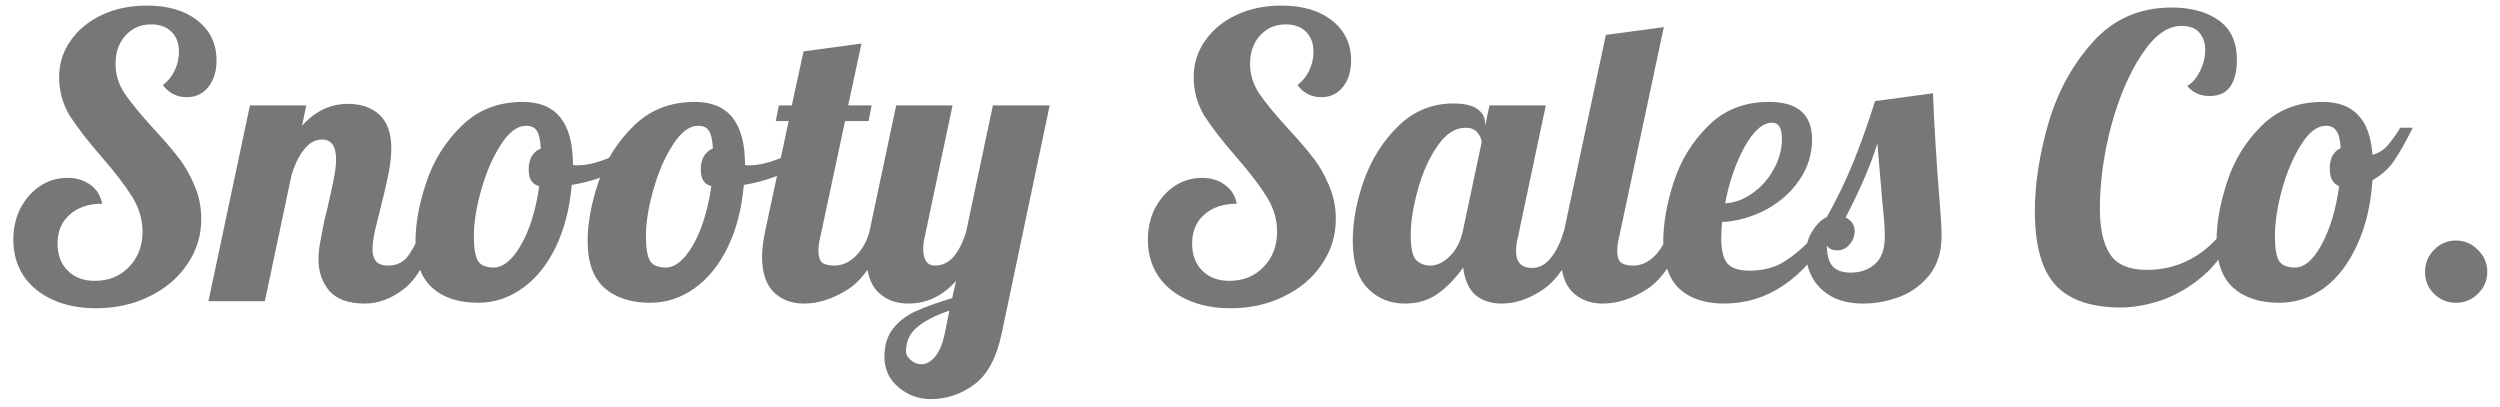 <svg width="166" height="27" viewBox="0 0 166 27" fill="none" xmlns="http://www.w3.org/2000/svg">
<path d="M6.37 20.468C5.278 20.468 4.316 20.277 3.484 19.896C2.652 19.515 2.011 18.986 1.56 18.31C1.109 17.617 0.884 16.819 0.884 15.918C0.884 15.155 1.04 14.462 1.352 13.838C1.681 13.214 2.115 12.72 2.652 12.356C3.207 11.992 3.813 11.81 4.472 11.81C5.079 11.81 5.59 11.966 6.006 12.278C6.422 12.573 6.682 12.989 6.786 13.526C5.885 13.526 5.165 13.769 4.628 14.254C4.091 14.722 3.822 15.363 3.822 16.178C3.822 16.923 4.047 17.521 4.498 17.972C4.949 18.423 5.547 18.648 6.292 18.648C7.211 18.648 7.965 18.345 8.554 17.738C9.161 17.114 9.464 16.334 9.464 15.398C9.464 14.583 9.239 13.812 8.788 13.084C8.337 12.356 7.661 11.472 6.76 10.432C5.824 9.357 5.113 8.439 4.628 7.676C4.16 6.896 3.926 6.047 3.926 5.128C3.926 4.227 4.177 3.421 4.68 2.71C5.183 1.982 5.876 1.41 6.76 0.994C7.644 0.578 8.641 0.37 9.75 0.37C11.154 0.37 12.272 0.699 13.104 1.358C13.953 2.017 14.378 2.901 14.378 4.01C14.378 4.738 14.196 5.327 13.832 5.778C13.468 6.229 12.991 6.454 12.402 6.454C11.743 6.454 11.215 6.185 10.816 5.648C11.145 5.405 11.405 5.085 11.596 4.686C11.787 4.287 11.882 3.871 11.882 3.438C11.882 2.883 11.717 2.441 11.388 2.112C11.059 1.783 10.608 1.618 10.036 1.618C9.343 1.618 8.771 1.869 8.32 2.372C7.887 2.857 7.67 3.481 7.67 4.244C7.67 4.937 7.869 5.587 8.268 6.194C8.667 6.783 9.291 7.546 10.14 8.482C10.833 9.227 11.388 9.869 11.804 10.406C12.237 10.943 12.601 11.567 12.896 12.278C13.208 12.971 13.364 13.725 13.364 14.54C13.364 15.649 13.052 16.655 12.428 17.556C11.821 18.457 10.981 19.168 9.906 19.688C8.849 20.208 7.67 20.468 6.37 20.468ZM24.214 20.156C23.157 20.156 22.377 19.879 21.874 19.324C21.389 18.752 21.146 18.05 21.146 17.218C21.146 16.854 21.189 16.447 21.276 15.996C21.363 15.528 21.45 15.077 21.536 14.644C21.64 14.211 21.709 13.933 21.744 13.812C21.883 13.205 22.013 12.607 22.134 12.018C22.256 11.429 22.316 10.952 22.316 10.588C22.316 9.704 22.004 9.262 21.38 9.262C20.93 9.262 20.531 9.487 20.184 9.938C19.837 10.371 19.56 10.943 19.352 11.654L17.584 20H13.84L16.596 7H20.34L20.054 8.352C20.921 7.381 21.935 6.896 23.096 6.896C23.98 6.896 24.682 7.139 25.202 7.624C25.722 8.109 25.982 8.846 25.982 9.834C25.982 10.337 25.922 10.9 25.8 11.524C25.679 12.131 25.506 12.876 25.28 13.76C25.142 14.297 25.012 14.826 24.89 15.346C24.786 15.849 24.734 16.247 24.734 16.542C24.734 16.889 24.812 17.157 24.968 17.348C25.124 17.539 25.393 17.634 25.774 17.634C26.294 17.634 26.71 17.452 27.022 17.088C27.334 16.707 27.646 16.126 27.958 15.346H29.05C28.409 17.253 27.663 18.535 26.814 19.194C25.982 19.835 25.116 20.156 24.214 20.156ZM31.751 20.104C30.468 20.104 29.454 19.775 28.709 19.116C27.964 18.457 27.591 17.417 27.591 15.996C27.591 14.817 27.834 13.509 28.319 12.07C28.804 10.631 29.584 9.392 30.659 8.352C31.734 7.295 33.086 6.766 34.715 6.766C36.934 6.766 38.043 8.153 38.043 10.926V10.952C38.095 10.969 38.19 10.978 38.329 10.978C38.901 10.978 39.56 10.831 40.305 10.536C41.05 10.224 41.726 9.851 42.333 9.418L42.567 10.12C42.064 10.657 41.406 11.117 40.591 11.498C39.794 11.862 38.918 12.122 37.965 12.278C37.826 13.855 37.471 15.233 36.899 16.412C36.327 17.591 35.59 18.501 34.689 19.142C33.788 19.783 32.808 20.104 31.751 20.104ZM32.791 17.764C33.207 17.764 33.623 17.53 34.039 17.062C34.455 16.577 34.819 15.927 35.131 15.112C35.443 14.28 35.668 13.361 35.807 12.356C35.339 12.252 35.105 11.888 35.105 11.264C35.105 10.553 35.374 10.085 35.911 9.86C35.876 9.288 35.79 8.898 35.651 8.69C35.512 8.465 35.27 8.352 34.923 8.352C34.351 8.352 33.796 8.768 33.259 9.6C32.722 10.432 32.288 11.429 31.959 12.59C31.63 13.751 31.465 14.774 31.465 15.658C31.465 16.49 31.56 17.053 31.751 17.348C31.942 17.625 32.288 17.764 32.791 17.764ZM43.177 20.104C41.894 20.104 40.88 19.775 40.135 19.116C39.389 18.457 39.017 17.417 39.017 15.996C39.017 14.817 39.26 13.509 39.745 12.07C40.23 10.631 41.01 9.392 42.085 8.352C43.16 7.295 44.511 6.766 46.141 6.766C48.359 6.766 49.469 8.153 49.469 10.926V10.952C49.521 10.969 49.616 10.978 49.755 10.978C50.327 10.978 50.986 10.831 51.731 10.536C52.476 10.224 53.152 9.851 53.759 9.418L53.993 10.12C53.49 10.657 52.831 11.117 52.017 11.498C51.219 11.862 50.344 12.122 49.391 12.278C49.252 13.855 48.897 15.233 48.325 16.412C47.753 17.591 47.016 18.501 46.115 19.142C45.214 19.783 44.234 20.104 43.177 20.104ZM44.217 17.764C44.633 17.764 45.049 17.53 45.465 17.062C45.881 16.577 46.245 15.927 46.557 15.112C46.869 14.28 47.094 13.361 47.233 12.356C46.765 12.252 46.531 11.888 46.531 11.264C46.531 10.553 46.8 10.085 47.337 9.86C47.302 9.288 47.215 8.898 47.077 8.69C46.938 8.465 46.696 8.352 46.349 8.352C45.777 8.352 45.222 8.768 44.685 9.6C44.148 10.432 43.714 11.429 43.385 12.59C43.056 13.751 42.891 14.774 42.891 15.658C42.891 16.49 42.986 17.053 43.177 17.348C43.367 17.625 43.714 17.764 44.217 17.764ZM53.381 20.156C52.549 20.156 51.873 19.896 51.353 19.376C50.85 18.856 50.599 18.076 50.599 17.036C50.599 16.603 50.668 16.039 50.807 15.346L52.367 8.04H51.509L51.717 7H52.575L53.355 3.412L57.203 2.892L56.319 7H57.879L57.671 8.04H56.111L54.447 15.84C54.377 16.1 54.343 16.377 54.343 16.672C54.343 17.019 54.421 17.27 54.577 17.426C54.75 17.565 55.027 17.634 55.409 17.634C55.911 17.634 56.379 17.426 56.813 17.01C57.246 16.577 57.558 16.022 57.749 15.346H58.841C58.199 17.218 57.376 18.492 56.371 19.168C55.365 19.827 54.369 20.156 53.381 20.156ZM61.794 26.5C60.98 26.5 60.26 26.231 59.636 25.694C59.03 25.174 58.726 24.507 58.726 23.692C58.726 22.929 58.917 22.305 59.298 21.82C59.68 21.335 60.174 20.953 60.78 20.676C61.387 20.399 62.202 20.104 63.224 19.792L63.484 18.648C62.6 19.653 61.543 20.156 60.312 20.156C59.48 20.156 58.804 19.896 58.284 19.376C57.782 18.856 57.53 18.076 57.53 17.036C57.53 16.603 57.6 16.039 57.738 15.346L59.506 7H63.25L61.378 15.84C61.326 16.048 61.3 16.265 61.3 16.49C61.3 17.253 61.56 17.634 62.08 17.634C62.566 17.634 62.982 17.435 63.328 17.036C63.675 16.62 63.952 16.057 64.16 15.346L65.928 7H69.698L66.526 22.08C66.18 23.744 65.564 24.897 64.68 25.538C63.814 26.179 62.852 26.5 61.794 26.5ZM61.196 24.186C61.508 24.186 61.803 24.021 62.08 23.692C62.358 23.38 62.574 22.869 62.73 22.158L63.042 20.624C62.124 20.936 61.413 21.3 60.91 21.716C60.408 22.132 60.156 22.669 60.156 23.328C60.156 23.536 60.26 23.727 60.468 23.9C60.676 24.091 60.919 24.186 61.196 24.186ZM81.704 20.468C80.612 20.468 79.65 20.277 78.818 19.896C77.986 19.515 77.345 18.986 76.894 18.31C76.443 17.617 76.218 16.819 76.218 15.918C76.218 15.155 76.374 14.462 76.686 13.838C77.015 13.214 77.449 12.72 77.986 12.356C78.541 11.992 79.147 11.81 79.806 11.81C80.413 11.81 80.924 11.966 81.34 12.278C81.756 12.573 82.016 12.989 82.12 13.526C81.219 13.526 80.499 13.769 79.962 14.254C79.425 14.722 79.156 15.363 79.156 16.178C79.156 16.923 79.381 17.521 79.832 17.972C80.283 18.423 80.881 18.648 81.626 18.648C82.545 18.648 83.299 18.345 83.888 17.738C84.495 17.114 84.798 16.334 84.798 15.398C84.798 14.583 84.573 13.812 84.122 13.084C83.671 12.356 82.995 11.472 82.094 10.432C81.158 9.357 80.447 8.439 79.962 7.676C79.494 6.896 79.26 6.047 79.26 5.128C79.26 4.227 79.511 3.421 80.014 2.71C80.517 1.982 81.21 1.41 82.094 0.994C82.978 0.578 83.975 0.37 85.084 0.37C86.488 0.37 87.606 0.699 88.438 1.358C89.287 2.017 89.712 2.901 89.712 4.01C89.712 4.738 89.53 5.327 89.166 5.778C88.802 6.229 88.325 6.454 87.736 6.454C87.077 6.454 86.549 6.185 86.15 5.648C86.479 5.405 86.739 5.085 86.93 4.686C87.121 4.287 87.216 3.871 87.216 3.438C87.216 2.883 87.051 2.441 86.722 2.112C86.393 1.783 85.942 1.618 85.37 1.618C84.677 1.618 84.105 1.869 83.654 2.372C83.221 2.857 83.004 3.481 83.004 4.244C83.004 4.937 83.203 5.587 83.602 6.194C84.001 6.783 84.625 7.546 85.474 8.482C86.167 9.227 86.722 9.869 87.138 10.406C87.571 10.943 87.935 11.567 88.23 12.278C88.542 12.971 88.698 13.725 88.698 14.54C88.698 15.649 88.386 16.655 87.762 17.556C87.155 18.457 86.315 19.168 85.24 19.688C84.183 20.208 83.004 20.468 81.704 20.468ZM93.282 20.156C92.294 20.156 91.471 19.818 90.812 19.142C90.153 18.466 89.824 17.409 89.824 15.97C89.824 14.687 90.075 13.344 90.578 11.94C91.098 10.519 91.861 9.323 92.866 8.352C93.889 7.364 95.102 6.87 96.506 6.87C97.217 6.87 97.745 6.991 98.092 7.234C98.439 7.477 98.612 7.797 98.612 8.196V8.378L98.898 7H102.642L100.77 15.84C100.701 16.1 100.666 16.377 100.666 16.672C100.666 17.417 101.021 17.79 101.732 17.79C102.217 17.79 102.633 17.565 102.98 17.114C103.344 16.663 103.63 16.074 103.838 15.346H104.93C104.289 17.218 103.491 18.492 102.538 19.168C101.602 19.827 100.657 20.156 99.704 20.156C98.976 20.156 98.387 19.957 97.936 19.558C97.503 19.142 97.243 18.544 97.156 17.764C96.653 18.475 96.09 19.055 95.466 19.506C94.859 19.939 94.131 20.156 93.282 20.156ZM94.972 17.634C95.405 17.634 95.83 17.435 96.246 17.036C96.679 16.62 96.974 16.057 97.13 15.346L98.378 9.47C98.378 9.245 98.291 9.028 98.118 8.82C97.945 8.595 97.676 8.482 97.312 8.482C96.619 8.482 95.995 8.889 95.44 9.704C94.885 10.501 94.452 11.472 94.14 12.616C93.828 13.743 93.672 14.739 93.672 15.606C93.672 16.473 93.793 17.027 94.036 17.27C94.296 17.513 94.608 17.634 94.972 17.634ZM106.422 20.156C105.59 20.156 104.914 19.896 104.394 19.376C103.891 18.856 103.64 18.076 103.64 17.036C103.64 16.603 103.709 16.039 103.848 15.346L106.63 2.32L110.478 1.8L107.488 15.84C107.418 16.1 107.384 16.377 107.384 16.672C107.384 17.019 107.462 17.27 107.618 17.426C107.791 17.565 108.068 17.634 108.45 17.634C108.952 17.634 109.42 17.426 109.854 17.01C110.287 16.577 110.599 16.022 110.79 15.346H111.882C111.24 17.218 110.417 18.492 109.412 19.168C108.406 19.827 107.41 20.156 106.422 20.156ZM114.497 20.156C113.215 20.156 112.218 19.827 111.507 19.168C110.797 18.492 110.441 17.443 110.441 16.022C110.441 14.826 110.675 13.509 111.143 12.07C111.611 10.631 112.374 9.392 113.431 8.352C114.489 7.295 115.832 6.766 117.461 6.766C119.368 6.766 120.321 7.598 120.321 9.262C120.321 10.233 120.044 11.125 119.489 11.94C118.935 12.755 118.198 13.413 117.279 13.916C116.361 14.401 115.381 14.679 114.341 14.748C114.307 15.268 114.289 15.615 114.289 15.788C114.289 16.637 114.437 17.218 114.731 17.53C115.026 17.825 115.503 17.972 116.161 17.972C117.097 17.972 117.895 17.755 118.553 17.322C119.229 16.889 119.966 16.23 120.763 15.346H121.647C119.723 18.553 117.34 20.156 114.497 20.156ZM114.549 13.5C115.191 13.465 115.797 13.24 116.369 12.824C116.959 12.408 117.427 11.879 117.773 11.238C118.137 10.597 118.319 9.921 118.319 9.21C118.319 8.499 118.103 8.144 117.669 8.144C117.045 8.144 116.43 8.69 115.823 9.782C115.234 10.874 114.809 12.113 114.549 13.5ZM123.722 20.156C122.89 20.156 122.188 20 121.616 19.688C121.044 19.359 120.619 18.943 120.342 18.44C120.064 17.92 119.926 17.383 119.926 16.828C119.926 16.256 120.064 15.762 120.342 15.346C120.602 14.913 120.922 14.601 121.304 14.41C121.98 13.197 122.569 11.975 123.072 10.744C123.574 9.496 124.051 8.153 124.502 6.714L128.35 6.194C128.436 8.413 128.584 10.813 128.792 13.396C128.878 14.436 128.922 15.19 128.922 15.658C128.922 16.715 128.653 17.582 128.116 18.258C127.578 18.934 126.911 19.419 126.114 19.714C125.334 20.009 124.536 20.156 123.722 20.156ZM122.89 18.102C123.531 18.102 124.068 17.911 124.502 17.53C124.935 17.149 125.152 16.533 125.152 15.684C125.152 15.164 125.1 14.436 124.996 13.5C124.822 11.524 124.71 10.198 124.658 9.522C124.242 10.891 123.54 12.529 122.552 14.436C122.95 14.644 123.15 14.947 123.15 15.346C123.15 15.675 123.037 15.97 122.812 16.23C122.604 16.49 122.335 16.62 122.006 16.62C121.642 16.62 121.408 16.507 121.304 16.282C121.304 16.906 121.425 17.365 121.668 17.66C121.928 17.955 122.335 18.102 122.89 18.102ZM140.809 20.416C138.85 20.416 137.412 19.922 136.493 18.934C135.574 17.946 135.115 16.308 135.115 14.02C135.115 12.2 135.418 10.241 136.025 8.144C136.649 6.047 137.637 4.253 138.989 2.762C140.358 1.254 142.092 0.5 144.189 0.5C145.489 0.5 146.538 0.786 147.335 1.358C148.132 1.93 148.531 2.805 148.531 3.984C148.531 4.729 148.384 5.319 148.089 5.752C147.794 6.168 147.335 6.376 146.711 6.376C146.087 6.376 145.593 6.151 145.229 5.7C145.541 5.544 145.818 5.232 146.061 4.764C146.304 4.296 146.425 3.811 146.425 3.308C146.425 2.84 146.295 2.459 146.035 2.164C145.792 1.869 145.394 1.722 144.839 1.722C143.92 1.722 143.045 2.355 142.213 3.62C141.381 4.868 140.705 6.445 140.185 8.352C139.682 10.259 139.431 12.096 139.431 13.864C139.431 15.181 139.656 16.187 140.107 16.88C140.558 17.573 141.372 17.92 142.551 17.92C143.574 17.92 144.518 17.695 145.385 17.244C146.252 16.793 146.997 16.152 147.621 15.32L148.219 15.58C147.786 16.672 147.144 17.582 146.295 18.31C145.446 19.038 144.536 19.575 143.565 19.922C142.594 20.251 141.676 20.416 140.809 20.416ZM151.341 20.104C150.058 20.104 149.044 19.775 148.299 19.116C147.554 18.457 147.181 17.417 147.181 15.996C147.181 14.8 147.415 13.491 147.883 12.07C148.351 10.631 149.114 9.392 150.171 8.352C151.228 7.295 152.58 6.766 154.227 6.766C156.272 6.766 157.373 7.936 157.529 10.276C157.91 10.189 158.248 9.981 158.543 9.652C158.838 9.305 159.115 8.915 159.375 8.482H160.207C159.739 9.418 159.323 10.155 158.959 10.692C158.595 11.212 158.118 11.637 157.529 11.966C157.425 13.595 157.087 15.025 156.515 16.256C155.96 17.487 155.232 18.44 154.331 19.116C153.43 19.775 152.433 20.104 151.341 20.104ZM152.381 17.764C153.022 17.764 153.62 17.244 154.175 16.204C154.73 15.164 155.111 13.881 155.319 12.356C154.903 12.2 154.695 11.81 154.695 11.186C154.695 10.51 154.938 10.059 155.423 9.834C155.388 9.279 155.293 8.898 155.137 8.69C154.998 8.465 154.764 8.352 154.435 8.352C153.863 8.352 153.317 8.768 152.797 9.6C152.277 10.415 151.852 11.411 151.523 12.59C151.211 13.751 151.055 14.774 151.055 15.658C151.055 16.49 151.15 17.053 151.341 17.348C151.532 17.625 151.878 17.764 152.381 17.764ZM163.075 20.104C162.503 20.104 162.018 19.905 161.619 19.506C161.22 19.107 161.021 18.622 161.021 18.05C161.021 17.478 161.22 16.993 161.619 16.594C162.018 16.178 162.503 15.97 163.075 15.97C163.647 15.97 164.132 16.178 164.531 16.594C164.947 16.993 165.155 17.478 165.155 18.05C165.155 18.622 164.947 19.107 164.531 19.506C164.132 19.905 163.647 20.104 163.075 20.104Z" fill="#777777"/>
</svg>
